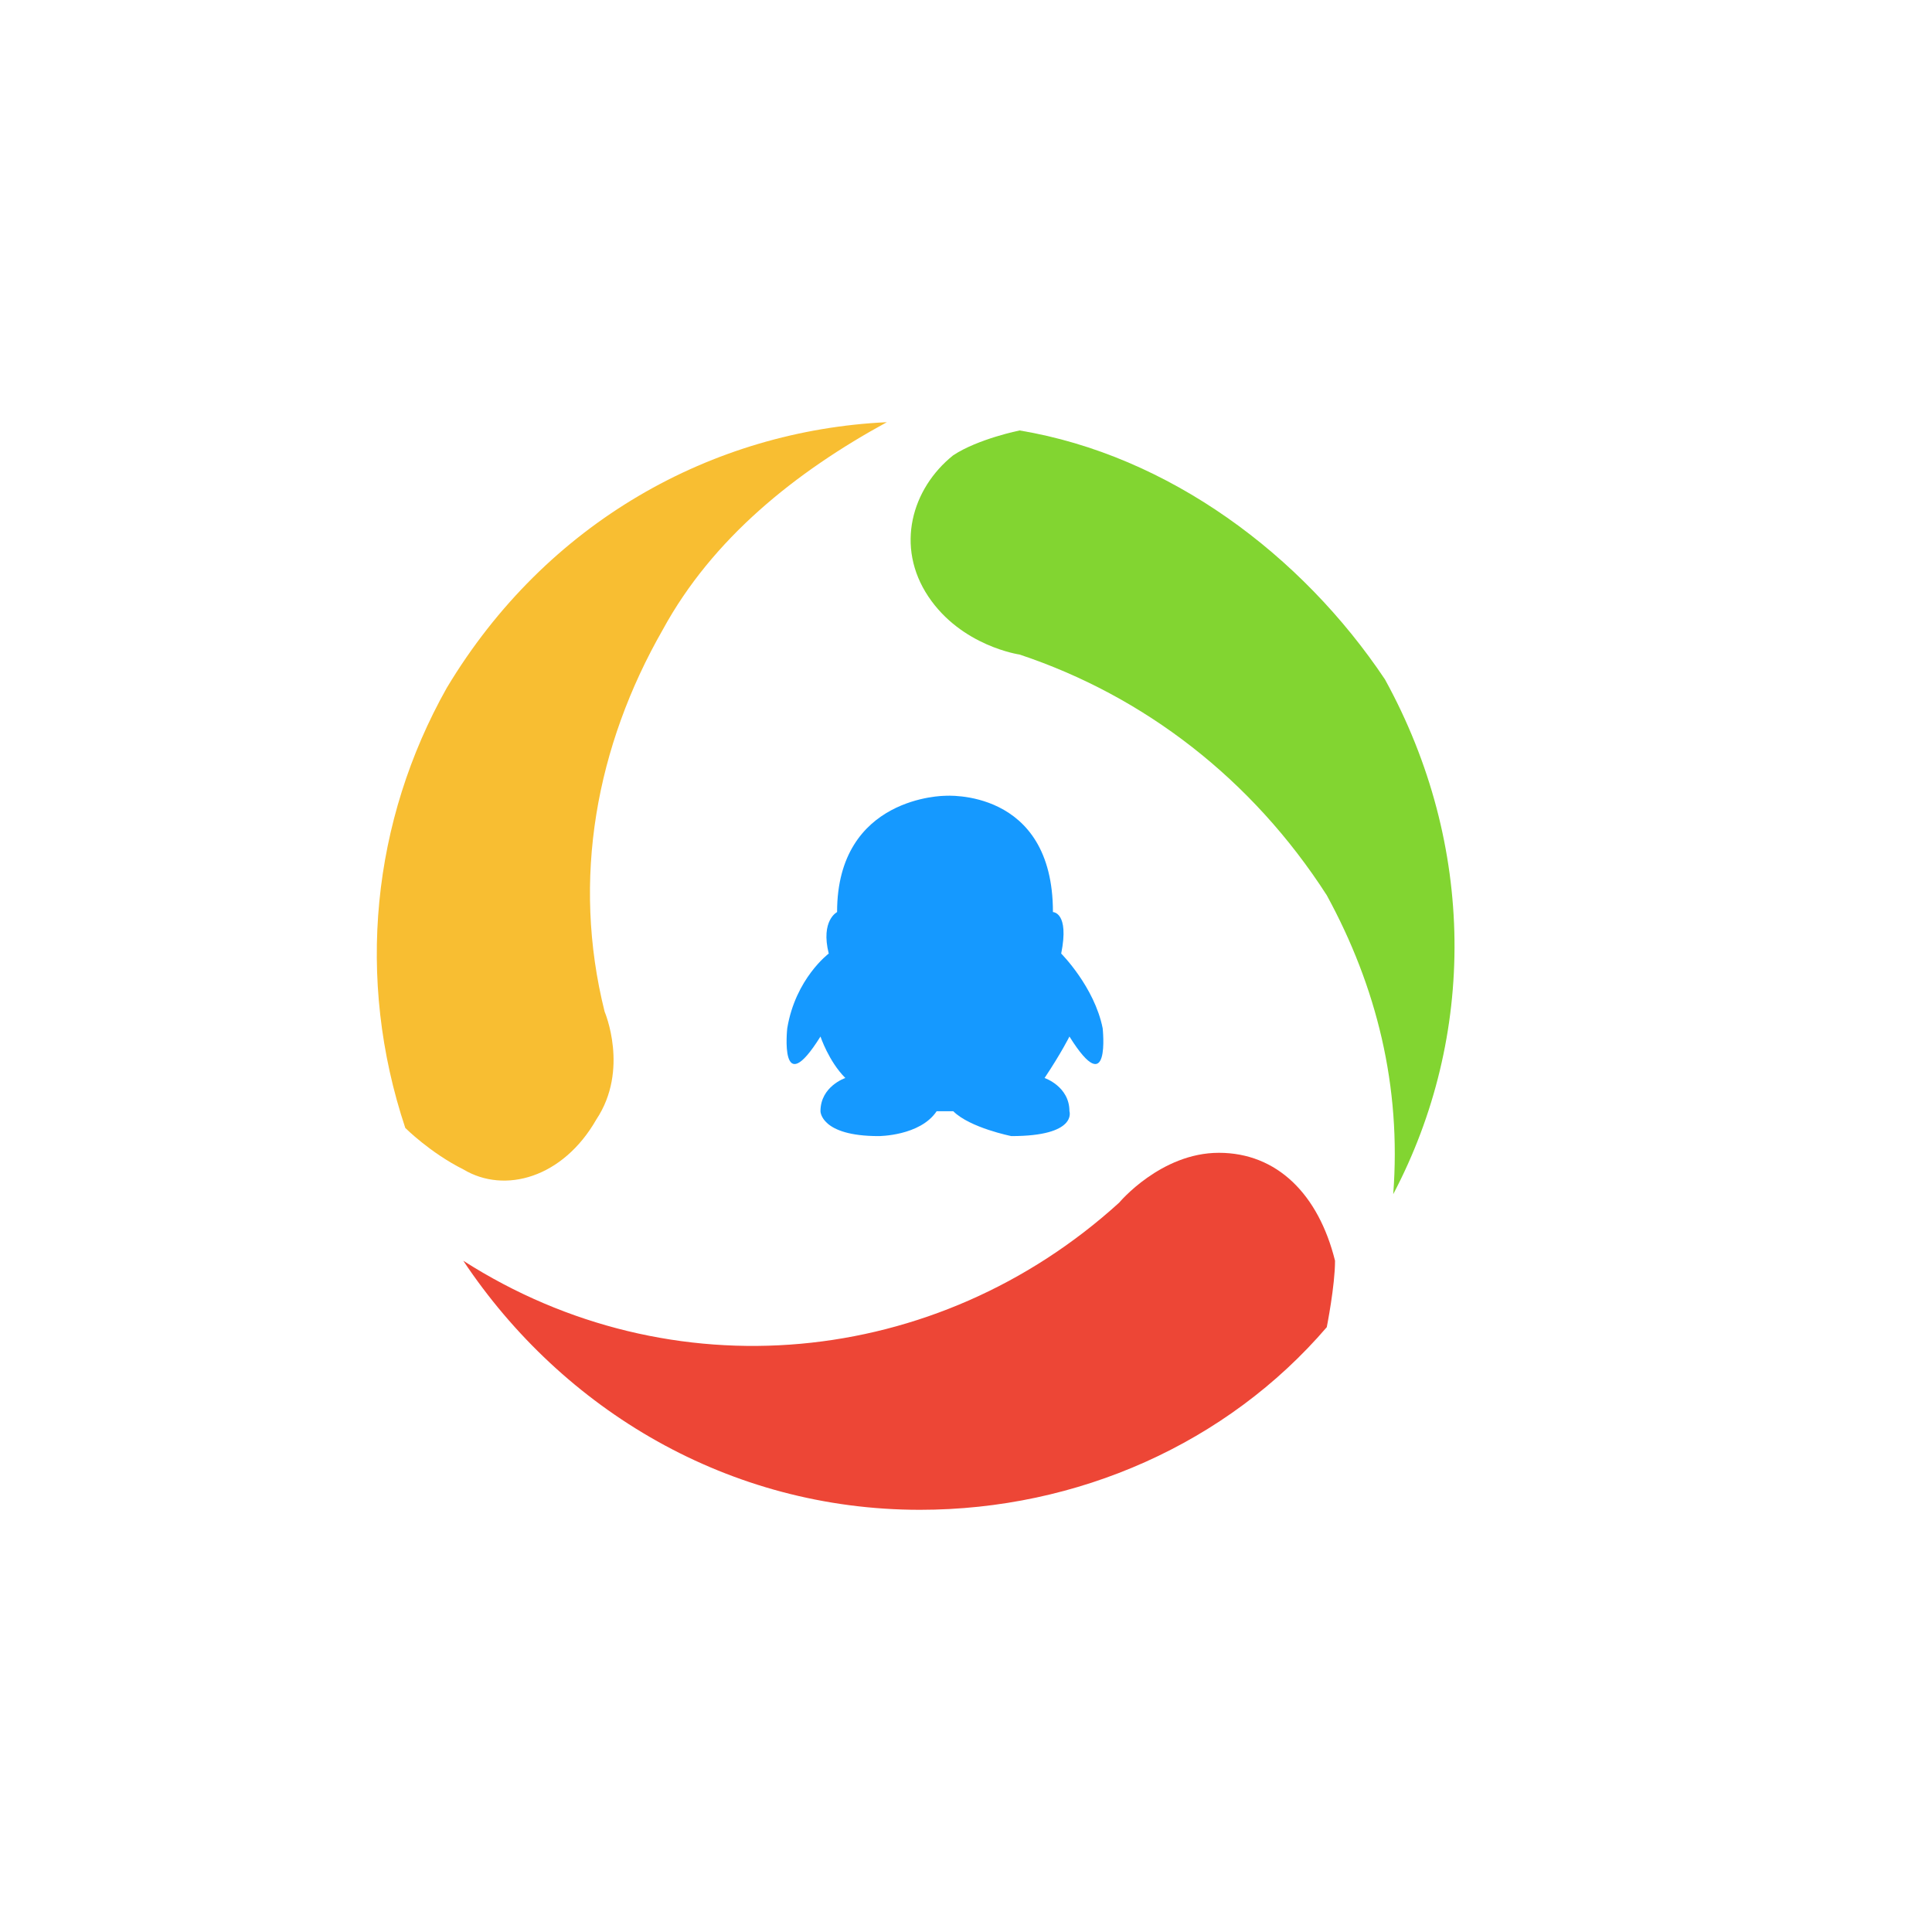 <svg t="1719658621390" class="icon" viewBox="0 0 1819 1024" version="1.1" xmlns="http://www.w3.org/2000/svg" p-id="4787" width="48" height="48"><path d="M1147.563 687.88c-54.693 0-93.841 46.92-93.841 46.92-171.946 156.306-422.093 179.814-617.547 54.693 93.746 140.666 250.147 234.507 429.961 234.507 148.534 0 289.2-62.56 383.04-171.946 0 0 7.773-39.053 7.773-62.56-15.545-62.56-54.598-101.613-109.386-101.613z m0 0" fill="#ED4636" p-id="4788"></path><path d="M959.977 7.773s-39.053 7.867-62.56 23.413c-39.053 31.28-54.693 85.973-23.413 132.893 31.28 46.92 85.973 54.693 85.973 54.693 117.253 39.053 218.867 117.253 289.2 226.639 46.92 85.973 70.333 179.814 62.56 281.427 78.201-148.534 78.201-328.347-7.773-484.654C1225.764 125.121 1100.738 31.28 959.977 7.773z m0 0" fill="#82D531" p-id="4789"></path><path d="M561.392 656.6c31.28-46.92 7.867-101.613 7.867-101.613-31.28-125.026-7.867-250.147 54.693-359.533C670.777 109.481 748.978 46.92 834.951 0 670.777 7.773 514.471 93.746 420.631 250.147c-70.333 125.121-85.973 273.56-39.053 414.32 0 0 23.413 23.413 54.693 39.053 39.053 23.413 93.841 7.773 125.121-46.92z m0 0" fill="#F8BE32" p-id="4790"></path><path d="M1038.178 570.627c-7.773-39.053-39.053-70.333-39.053-70.333 7.867-39.053-7.773-39.053-7.773-39.053 0-117.253-101.613-109.481-101.613-109.481s-101.613 0-101.613 109.481c0 0-15.64 7.773-7.867 39.053 0 0-31.28 23.413-39.053 70.333 0 0-7.773 70.333 31.28 7.773 0 0 7.773 23.413 23.413 39.053 0 0-23.413 7.773-23.413 31.28 0 0 0 23.413 54.693 23.413 0 0 39.053 0 54.693-23.413h15.64c15.64 15.64 54.693 23.413 54.693 23.413 62.56 0 54.693-23.413 54.693-23.413 0-23.413-23.413-31.28-23.413-31.28 15.64-23.413 23.413-39.053 23.413-39.053 39.053 62.56 31.28-7.773 31.28-7.773z m0 0" fill="#1599FF" p-id="4791"></path></svg>